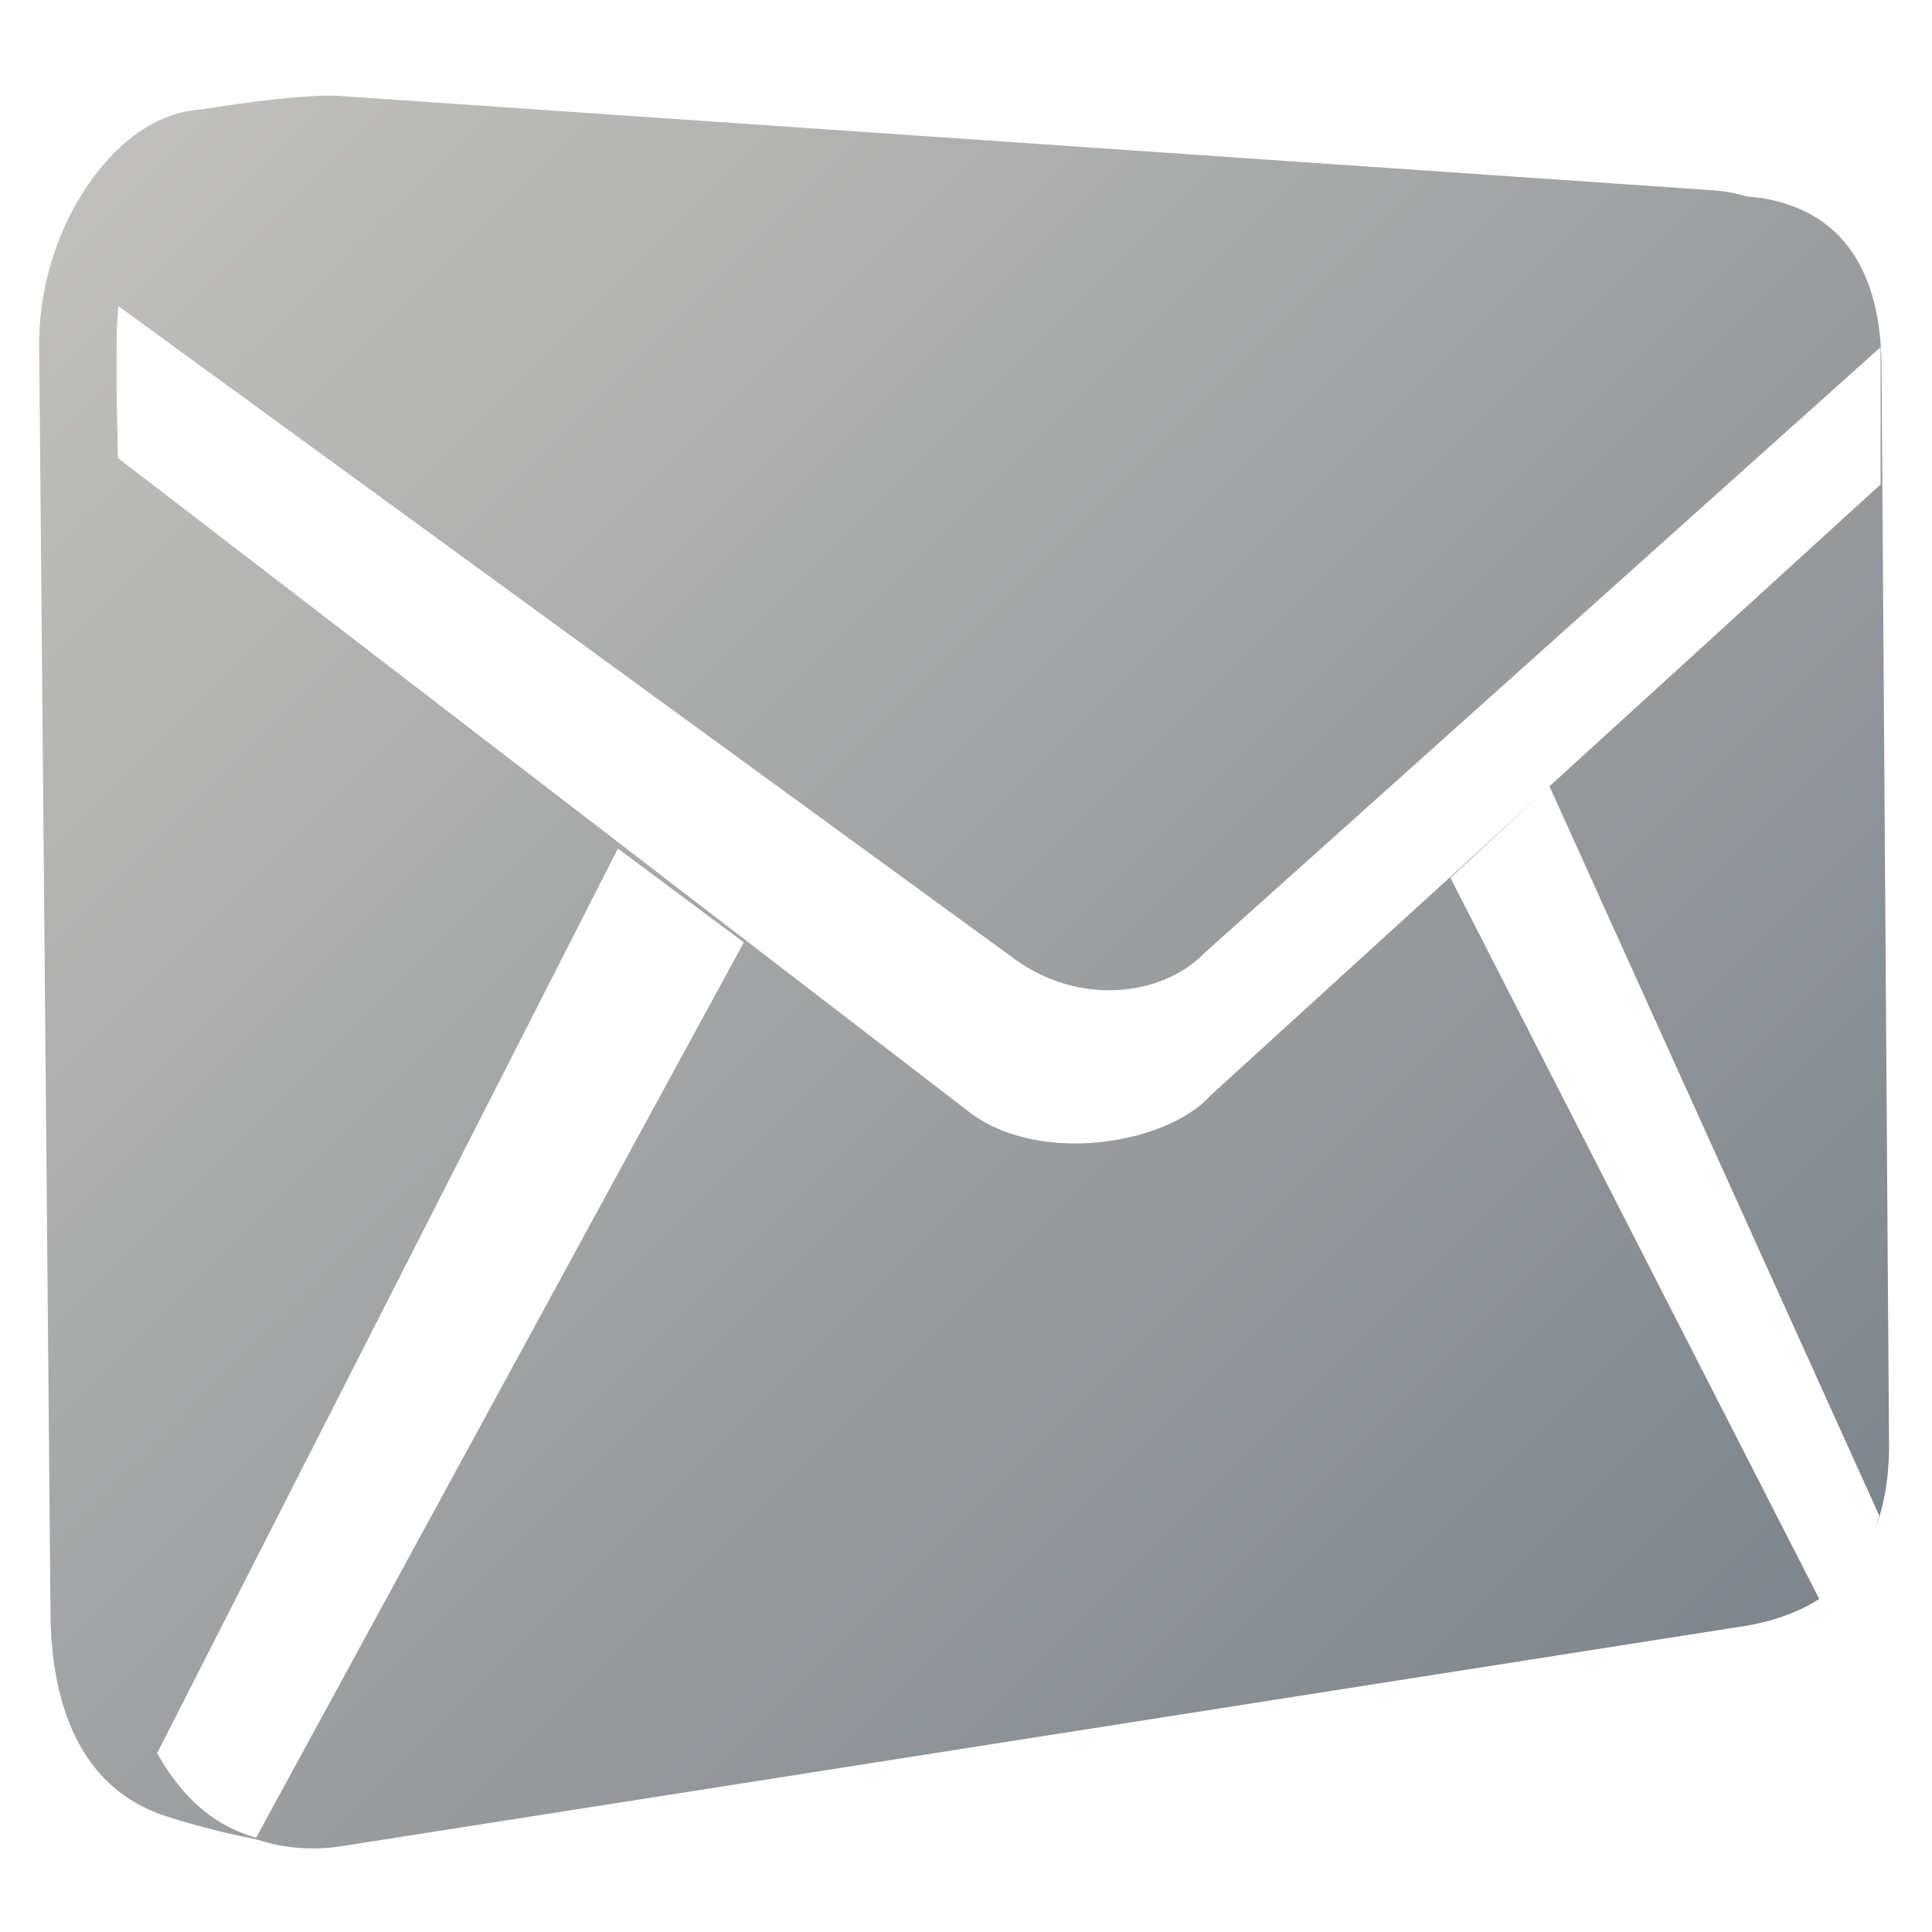 <?xml version="1.0" encoding="UTF-8" standalone="no"?>
<!-- Created with Inkscape (http://www.inkscape.org/) -->

<svg
   xmlns:dc="http://purl.org/dc/elements/1.1/"
   xmlns:cc="http://creativecommons.org/ns#"
   xmlns:rdf="http://www.w3.org/1999/02/22-rdf-syntax-ns#"
   xmlns:svg="http://www.w3.org/2000/svg"
   xmlns="http://www.w3.org/2000/svg"
   xmlns:xlink="http://www.w3.org/1999/xlink"
   xmlns:sodipodi="http://sodipodi.sourceforge.net/DTD/sodipodi-0.dtd"
   xmlns:inkscape="http://www.inkscape.org/namespaces/inkscape"
   width="128"
   height="128"
   id="svg61455"
   version="1.1"
   inkscape:version="0.48.3.1 r9886"
   sodipodi:docname="mail-unread-symbolic.svg">
  <defs
     id="defs61457">
    <linearGradient
       id="linearGradient5316-1">
      <stop
         style="stop-color:#c0bfbb;stop-opacity:1;"
         offset="0"
         id="stop5320-0" />
      <stop
         style="stop-color:#798088;stop-opacity:1;"
         offset="1"
         id="stop5322-13" />
    </linearGradient>
    <linearGradient
       id="linearGradient5362-3">
      <stop
         style="stop-color:#ffffff;stop-opacity:1;"
         offset="0"
         id="stop5364-3" />
      <stop
         style="stop-color:#ffffff;stop-opacity:0;"
         offset="1"
         id="stop5366-0" />
    </linearGradient>
    <linearGradient
       id="linearGradient74798">
      <stop
         style="stop-color:#000000;stop-opacity:1;"
         offset="0"
         id="stop74800" />
      <stop
         style="stop-color:#000000;stop-opacity:0;"
         offset="1"
         id="stop74802" />
    </linearGradient>
    <linearGradient
       id="linearGradient53443">
      <stop
         style="stop-color:#ffffff;stop-opacity:1;"
         offset="0"
         id="stop53445" />
      <stop
         style="stop-color:#000000;stop-opacity:1;"
         offset="1"
         id="stop53447" />
    </linearGradient>
    <linearGradient
       id="linearGradient5439-6">
      <stop
         style="stop-color:#ffffff;stop-opacity:1;"
         offset="0"
         id="stop5441-6" />
      <stop
         style="stop-color:#000000;stop-opacity:1;"
         offset="1"
         id="stop5443-00" />
    </linearGradient>
    <linearGradient
       id="linearGradient68494">
      <stop
         style="stop-color:#2f445a;stop-opacity:1;"
         offset="0"
         id="stop68496" />
      <stop
         style="stop-color:#415f7c;stop-opacity:1"
         offset="1"
         id="stop68498" />
    </linearGradient>
    <linearGradient
       inkscape:collect="always"
       xlink:href="#linearGradient5316-1"
       id="linearGradient60645"
       gradientUnits="userSpaceOnUse"
       gradientTransform="translate(80,0)"
       x1="483.925"
       y1="952.626"
       x2="483.524"
       y2="976.668" />
    <linearGradient
       inkscape:collect="always"
       xlink:href="#linearGradient5362-3"
       id="linearGradient60647"
       gradientUnits="userSpaceOnUse"
       gradientTransform="translate(80,0)"
       x1="492.764"
       y1="934.242"
       x2="490.595"
       y2="957.753" />
    <linearGradient
       inkscape:collect="always"
       xlink:href="#linearGradient74798"
       id="linearGradient60649"
       gradientUnits="userSpaceOnUse"
       gradientTransform="translate(80,0)"
       x1="483.572"
       y1="988.987"
       x2="483.572"
       y2="970.303" />
    <linearGradient
       inkscape:collect="always"
       xlink:href="#linearGradient5316-1"
       id="linearGradient60651"
       gradientUnits="userSpaceOnUse"
       gradientTransform="translate(80,0)"
       x1="508.838"
       y1="948.795"
       x2="520.16"
       y2="994.227" />
    <linearGradient
       inkscape:collect="always"
       xlink:href="#linearGradient74798"
       id="linearGradient60653"
       gradientUnits="userSpaceOnUse"
       gradientTransform="translate(80,0)"
       x1="520.961"
       y1="1031.502"
       x2="510.178"
       y2="955.842" />
    <linearGradient
       inkscape:collect="always"
       xlink:href="#linearGradient53443"
       id="linearGradient60655"
       gradientUnits="userSpaceOnUse"
       gradientTransform="matrix(0.972,0,0,0.972,95.673,27.841)"
       x1="510.944"
       y1="976.558"
       x2="509.082"
       y2="922.398" />
    <linearGradient
       inkscape:collect="always"
       xlink:href="#linearGradient5439-6"
       id="linearGradient60657"
       gradientUnits="userSpaceOnUse"
       gradientTransform="matrix(1.027,0,0,1.125,66.518,-116.106)"
       x1="513.678"
       y1="953.536"
       x2="516.83"
       y2="1004.384" />
    <linearGradient
       y2="903.636"
       x2="532.188"
       y1="903.636"
       x1="486.219"
       gradientTransform="translate(79.823,60)"
       gradientUnits="userSpaceOnUse"
       id="linearGradient61453"
       xlink:href="#linearGradient68494"
       inkscape:collect="always" />
    <linearGradient
       inkscape:collect="always"
       xlink:href="#linearGradient5316-1"
       id="linearGradient4304"
       gradientUnits="userSpaceOnUse"
       gradientTransform="translate(80,0)"
       x1="483.925"
       y1="952.626"
       x2="483.524"
       y2="976.668" />
    <linearGradient
       inkscape:collect="always"
       xlink:href="#linearGradient5362-3"
       id="linearGradient4306"
       gradientUnits="userSpaceOnUse"
       gradientTransform="translate(80,0)"
       x1="492.764"
       y1="934.242"
       x2="490.595"
       y2="957.753" />
    <linearGradient
       inkscape:collect="always"
       xlink:href="#linearGradient74798"
       id="linearGradient4308"
       gradientUnits="userSpaceOnUse"
       gradientTransform="translate(80,0)"
       x1="483.572"
       y1="988.987"
       x2="483.572"
       y2="970.303" />
    <linearGradient
       inkscape:collect="always"
       xlink:href="#linearGradient5316-1"
       id="linearGradient4310"
       gradientUnits="userSpaceOnUse"
       gradientTransform="translate(80,0)"
       x1="508.838"
       y1="948.795"
       x2="520.16"
       y2="994.227" />
    <linearGradient
       inkscape:collect="always"
       xlink:href="#linearGradient74798"
       id="linearGradient4312"
       gradientUnits="userSpaceOnUse"
       gradientTransform="translate(80,0)"
       x1="520.961"
       y1="1031.502"
       x2="510.178"
       y2="955.842" />
    <linearGradient
       inkscape:collect="always"
       xlink:href="#linearGradient53443"
       id="linearGradient4314"
       gradientUnits="userSpaceOnUse"
       gradientTransform="matrix(0.972,0,0,0.972,95.673,27.841)"
       x1="510.944"
       y1="976.558"
       x2="509.082"
       y2="922.398" />
    <linearGradient
       inkscape:collect="always"
       xlink:href="#linearGradient5439-6"
       id="linearGradient4316"
       gradientUnits="userSpaceOnUse"
       gradientTransform="matrix(1.027,0,0,1.125,66.518,-116.106)"
       x1="513.678"
       y1="953.536"
       x2="516.83"
       y2="1004.384" />
    <linearGradient
       inkscape:collect="always"
       xlink:href="#linearGradient68494"
       id="linearGradient4318"
       gradientUnits="userSpaceOnUse"
       gradientTransform="translate(79.823,60)"
       x1="486.219"
       y1="903.636"
       x2="532.188"
       y2="903.636" />
    <linearGradient
       inkscape:collect="always"
       xlink:href="#linearGradient68494"
       id="linearGradient4321"
       gradientUnits="userSpaceOnUse"
       gradientTransform="matrix(2.667,0,0,2.667,-1294.477,-1420.916)"
       x1="486.219"
       y1="903.636"
       x2="532.188"
       y2="903.636" />
    <linearGradient
       inkscape:collect="always"
       xlink:href="#linearGradient5439-6"
       id="linearGradient4324"
       gradientUnits="userSpaceOnUse"
       gradientTransform="matrix(2.739,0,0,2.999,-1329.957,-1890.531)"
       x1="513.678"
       y1="953.536"
       x2="516.83"
       y2="1004.384" />
    <linearGradient
       inkscape:collect="always"
       xlink:href="#linearGradient53443"
       id="linearGradient4327"
       gradientUnits="userSpaceOnUse"
       gradientTransform="matrix(2.591,0,0,2.591,-1252.211,-1506.674)"
       x1="510.944"
       y1="976.558"
       x2="509.082"
       y2="922.398" />
    <linearGradient
       inkscape:collect="always"
       xlink:href="#linearGradient74798"
       id="linearGradient4330"
       gradientUnits="userSpaceOnUse"
       gradientTransform="matrix(2.667,0,0,2.667,-1294.006,-1580.916)"
       x1="520.961"
       y1="1031.502"
       x2="510.178"
       y2="955.842" />
    <linearGradient
       inkscape:collect="always"
       xlink:href="#linearGradient5316-1"
       id="linearGradient4333"
       gradientUnits="userSpaceOnUse"
       gradientTransform="matrix(2.667,0,0,2.667,-1294.006,-1580.916)"
       x1="508.838"
       y1="948.795"
       x2="520.16"
       y2="994.227" />
    <linearGradient
       inkscape:collect="always"
       xlink:href="#linearGradient74798"
       id="linearGradient4336"
       gradientUnits="userSpaceOnUse"
       gradientTransform="matrix(2.667,0,0,2.667,-1294.006,-1580.916)"
       x1="483.572"
       y1="988.987"
       x2="483.572"
       y2="970.303" />
    <linearGradient
       inkscape:collect="always"
       xlink:href="#linearGradient5362-3"
       id="linearGradient4339"
       gradientUnits="userSpaceOnUse"
       gradientTransform="matrix(2.667,0,0,2.667,-1294.006,-1580.916)"
       x1="492.764"
       y1="934.242"
       x2="490.595"
       y2="957.753" />
    <linearGradient
       inkscape:collect="always"
       xlink:href="#linearGradient5316-1"
       id="linearGradient4342"
       gradientUnits="userSpaceOnUse"
       gradientTransform="matrix(2.667,0,0,2.667,-1294.006,-2505.278)"
       x1="483.925"
       y1="952.626"
       x2="483.524"
       y2="976.668" />
    <linearGradient
       inkscape:collect="always"
       xlink:href="#linearGradient5316-1"
       id="linearGradient4345"
       gradientUnits="userSpaceOnUse"
       gradientTransform="matrix(2.667,0,0,2.667,-1294.006,-2505.278)"
       x1="483.925"
       y1="952.626"
       x2="483.524"
       y2="976.668" />
    <linearGradient
       inkscape:collect="always"
       xlink:href="#linearGradient53443"
       id="linearGradient4348"
       gradientUnits="userSpaceOnUse"
       gradientTransform="matrix(2.591,0,0,2.591,-1252.211,-2431.036)"
       x1="510.944"
       y1="976.558"
       x2="509.082"
       y2="922.398" />
    <linearGradient
       inkscape:collect="always"
       xlink:href="#linearGradient5316-1"
       id="linearGradient4351"
       gradientUnits="userSpaceOnUse"
       gradientTransform="matrix(2.667,0,0,2.667,-1294.006,-2505.278)"
       x1="483.925"
       y1="952.626"
       x2="483.524"
       y2="976.668" />
    <linearGradient
       inkscape:collect="always"
       xlink:href="#linearGradient5316-1"
       id="linearGradient4354"
       gradientUnits="userSpaceOnUse"
       gradientTransform="matrix(2.667,0,0,2.667,-1294.006,-2505.278)"
       x1="488.66"
       y1="943.346"
       x2="530.875"
       y2="985.57" />
  </defs>
  <sodipodi:namedview
     id="base"
     pagecolor="#ffffff"
     bordercolor="#666666"
     borderopacity="1.0"
     inkscape:pageopacity="0.0"
     inkscape:pageshadow="2"
     inkscape:zoom="3.959798"
     inkscape:cx="98.954083"
     inkscape:cy="64.546381"
     inkscape:document-units="px"
     inkscape:current-layer="layer1"
     showgrid="false"
     inkscape:window-width="1366"
     inkscape:window-height="716"
     inkscape:window-x="0"
     inkscape:window-y="0"
     inkscape:window-maximized="1" />
  <g
     inkscape:label="Capa 1"
     inkscape:groupmode="layer"
     id="layer1"
     transform="translate(0,-924.362)">
    <path
       style="fill:url(#linearGradient4354);stroke:none;display:inline"
       d="M 22.312 6.344 C 20.321 6.258 16.352 6.761 13.344 7.25 C 9.179 7.521 6.234 11.16 4.656 14.219 C 3.292 16.921 2.58 19.951 2.594 22.844 L 3.344 106.688 C 3.344 113.036 5.392 118.298 10.594 120.188 C 11.713 120.594 14.454 121.374 16.906 121.844 C 16.938 121.85 16.968 121.869 17 121.875 C 17.01 121.878 17.022 121.872 17.031 121.875 C 18.723 122.435 20.611 122.625 22.656 122.312 L 115.25 107.781 C 117.286 107.484 119.06 106.875 120.531 105.938 L 96.094 58.156 L 102.125 52.594 L 80.219 72.562 C 77.278 75.865 68.607 77.262 64.031 73.531 L 7.812 30.344 C 7.787 28.232 7.713 27.061 7.719 24.938 C 7.724 23.32 7.704 21.66 7.844 20.281 L 67.125 63.469 C 71.454 66.692 77 66.01 79.781 63.156 L 124.594 23 L 124.594 32.094 L 102.656 52.094 L 124.5 100.406 C 124.435 100.704 124.345 101.001 124.25 101.281 C 124.788 99.847 125.112 98.15 125.156 96.156 L 124.656 24.219 C 124.617 18.359 122.345 13.693 116 13.031 L 115.812 13.031 C 115.175 12.852 114.494 12.703 113.75 12.625 L 22.312 6.344 z M 40.938 56.219 L 49.281 62.438 L 16.969 121.75 C 13.614 120.809 11.72 118.438 10.406 116.156 L 40.938 56.219 z "
       transform="translate(0,924.362)"
       id="path60602" />
  </g>
</svg>
